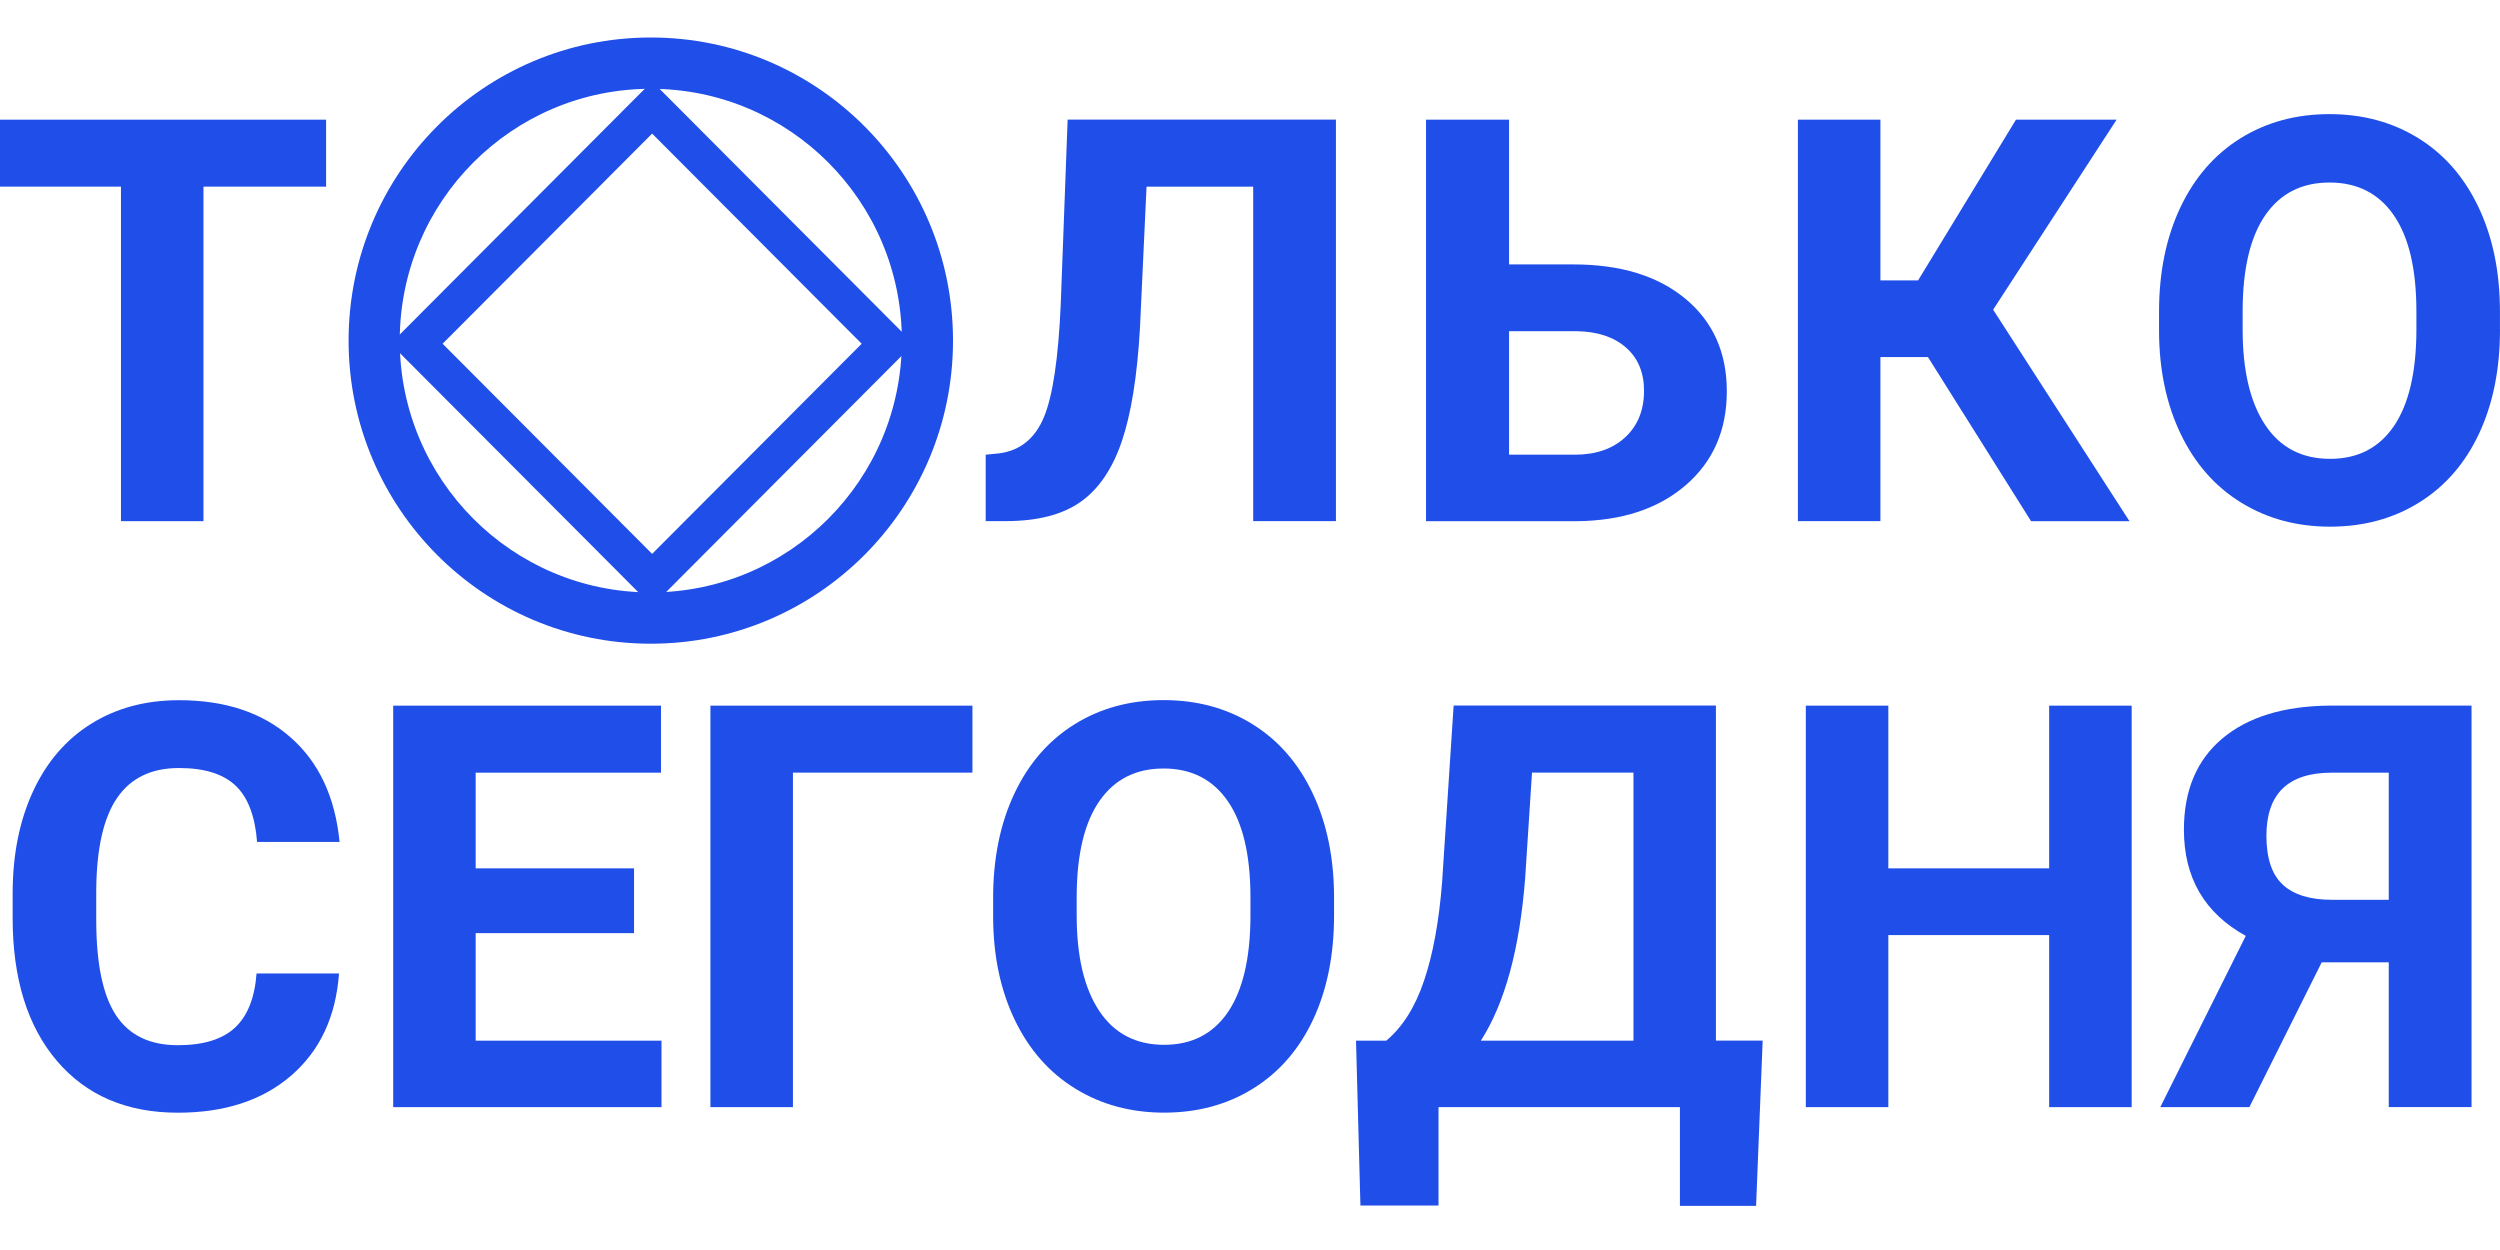 <svg width="200" height="100" viewBox="0 0 200 100" fill="none" xmlns="http://www.w3.org/2000/svg">
<path d="M26.087 14.932H16.277V41.693H9.677V14.932H0V9.574H26.087V14.932Z" fill="#204EE9"/>
<path d="M106.875 41.693H100.256V14.932H91.723L91.196 26.272C90.977 30.095 90.492 33.108 89.745 35.305C88.999 37.505 87.904 39.112 86.468 40.135C85.032 41.157 83.065 41.674 80.572 41.689H78.856V36.376L79.954 36.266C81.61 36.046 82.796 35.084 83.509 33.386C84.221 31.687 84.672 28.662 84.861 24.307L85.411 9.57H106.875V41.693Z" fill="#204EE9"/>
<path d="M120.724 21.153H125.869C129.639 21.153 132.625 22.069 134.834 23.901C137.039 25.732 138.145 28.198 138.145 31.303C138.145 34.423 137.05 36.923 134.857 38.816C132.663 40.705 129.749 41.666 126.112 41.696H114.082V9.574H120.724V21.153ZM120.724 26.492V36.376H125.979C127.665 36.376 129.01 35.913 130.014 34.985C131.018 34.058 131.522 32.816 131.522 31.258C131.522 29.802 131.041 28.651 130.082 27.807C129.12 26.96 127.805 26.523 126.134 26.496H120.724V26.492Z" fill="#204EE9"/>
<path d="M154.237 28.567H150.433V41.693H143.833V9.574H150.433V22.434H153.445L161.277 9.574H169.328L159.451 24.775L170.359 41.696H162.486L154.237 28.567Z" fill="#204EE9"/>
<path d="M200 26.359C200 29.521 199.443 32.295 198.329 34.678C197.215 37.06 195.62 38.9 193.544 40.192C191.467 41.487 189.088 42.133 186.405 42.133C183.749 42.133 181.381 41.495 179.301 40.214C177.217 38.934 175.607 37.106 174.462 34.731C173.318 32.356 172.738 29.623 172.723 26.534V24.946C172.723 21.784 173.292 18.998 174.428 16.597C175.565 14.195 177.172 12.348 179.244 11.06C181.32 9.772 183.692 9.13 186.36 9.13C189.027 9.13 191.399 9.772 193.475 11.06C195.552 12.348 197.155 14.191 198.291 16.597C199.428 19.002 199.996 21.776 199.996 24.923V26.359H200ZM193.312 24.904C193.312 21.537 192.71 18.976 191.509 17.228C190.308 15.479 188.591 14.602 186.364 14.602C184.151 14.602 182.442 15.464 181.237 17.193C180.036 18.922 179.426 21.453 179.411 24.794V26.359C179.411 29.639 180.013 32.185 181.214 33.994C182.415 35.803 184.147 36.707 186.405 36.707C188.618 36.707 190.319 35.837 191.509 34.092C192.695 32.348 193.297 29.81 193.312 26.469V24.904Z" fill="#204EE9"/>
<path d="M27.121 77.874C26.871 81.332 25.598 84.049 23.306 86.037C21.01 88.024 17.986 89.016 14.231 89.016C10.124 89.016 6.896 87.629 4.543 84.859C2.19 82.088 1.012 78.281 1.012 73.443V71.478C1.012 68.389 1.553 65.668 2.641 63.316C3.725 60.964 5.278 59.158 7.294 57.901C9.309 56.643 11.651 56.016 14.322 56.016C18.017 56.016 20.995 57.008 23.253 58.995C25.511 60.979 26.814 63.768 27.167 67.355H20.566C20.404 65.28 19.831 63.779 18.839 62.844C17.85 61.91 16.342 61.442 14.319 61.442C12.117 61.442 10.473 62.233 9.381 63.814C8.29 65.394 7.729 67.846 7.699 71.171V73.599C7.699 77.068 8.222 79.607 9.272 81.21C10.321 82.814 11.973 83.616 14.231 83.616C16.27 83.616 17.789 83.148 18.797 82.214C19.801 81.279 20.377 79.835 20.525 77.878H27.121V77.874Z" fill="#204EE9"/>
<path d="M50.723 74.651H38.053V83.254H52.92V88.571H31.456V56.452H52.879V61.814H38.053V69.468H50.723V74.651Z" fill="#204EE9"/>
<path d="M77.799 61.81H63.435V88.571H56.834V56.452H77.795V61.81H77.799Z" fill="#204EE9"/>
<path d="M106.724 73.237C106.724 76.399 106.167 79.173 105.053 81.556C103.939 83.938 102.343 85.778 100.271 87.07C98.195 88.365 95.815 89.011 93.132 89.011C90.477 89.011 88.108 88.373 86.028 87.093C83.944 85.812 82.334 83.984 81.19 81.609C80.046 79.234 79.466 76.502 79.451 73.412V71.824C79.451 68.662 80.019 65.876 81.156 63.475C82.292 61.069 83.899 59.226 85.971 57.938C88.044 56.65 90.416 56.008 93.087 56.008C95.754 56.008 98.126 56.65 100.203 57.938C102.279 59.226 103.882 61.069 105.018 63.475C106.155 65.88 106.724 68.654 106.724 71.801V73.237ZM100.036 71.782C100.036 68.415 99.434 65.854 98.233 64.106C97.031 62.358 95.315 61.48 93.087 61.48C90.874 61.48 89.165 62.342 87.961 64.071C86.76 65.8 86.15 68.331 86.134 71.672V73.237C86.134 76.517 86.737 79.063 87.938 80.872C89.139 82.68 90.871 83.585 93.129 83.585C95.341 83.585 97.043 82.715 98.233 80.971C99.418 79.226 100.021 76.688 100.036 73.347V71.782Z" fill="#204EE9"/>
<path d="M140.487 96.467H134.394V88.571H115.082V96.445H108.834L108.482 83.251H110.903C112.206 82.164 113.214 80.564 113.926 78.451C114.639 76.342 115.116 73.728 115.366 70.608L116.291 56.445H137.274V83.247H141.014L140.487 96.467ZM118.469 83.254H130.677V61.81H122.561L122.012 70.262C121.572 75.924 120.39 80.252 118.469 83.254Z" fill="#204EE9"/>
<path d="M170.533 88.571H163.933V74.807H151.066V88.571H144.465V56.452H151.066V69.468H163.933V56.452H170.533V88.571Z" fill="#204EE9"/>
<path d="M191.1 88.571V76.988H185.735L179.949 88.571H172.822L179.661 74.871C176.361 73.047 174.713 70.216 174.713 66.378C174.713 63.232 175.739 60.796 177.793 59.074C179.847 57.353 182.711 56.479 186.394 56.448H197.723V88.567H191.1V88.571ZM181.313 66.865C181.313 68.658 181.749 69.962 182.62 70.771C183.492 71.58 184.803 71.983 186.545 71.983H191.1V61.814H186.545C183.056 61.81 181.313 63.494 181.313 66.865Z" fill="#204EE9"/>
<path d="M52.064 3C38.712 3 27.887 13.857 27.887 27.248C27.887 40.64 38.712 51.497 52.064 51.497C65.416 51.497 76.241 40.64 76.241 27.248C76.241 13.857 65.416 3 52.064 3ZM52.064 47.393C40.97 47.393 31.979 38.375 31.979 27.248C31.979 16.122 40.97 7.104 52.064 7.104C63.158 7.104 72.149 16.122 72.149 27.248C72.149 38.375 63.158 47.393 52.064 47.393Z" fill="#204EE9"/>
<path d="M52.17 6.511L31.244 27.499L52.17 48.487L73.097 27.499L52.17 6.511ZM52.17 44.311L35.408 27.499L52.17 10.688L68.933 27.499L52.17 44.311Z" fill="#204EE9"/>
</svg>
